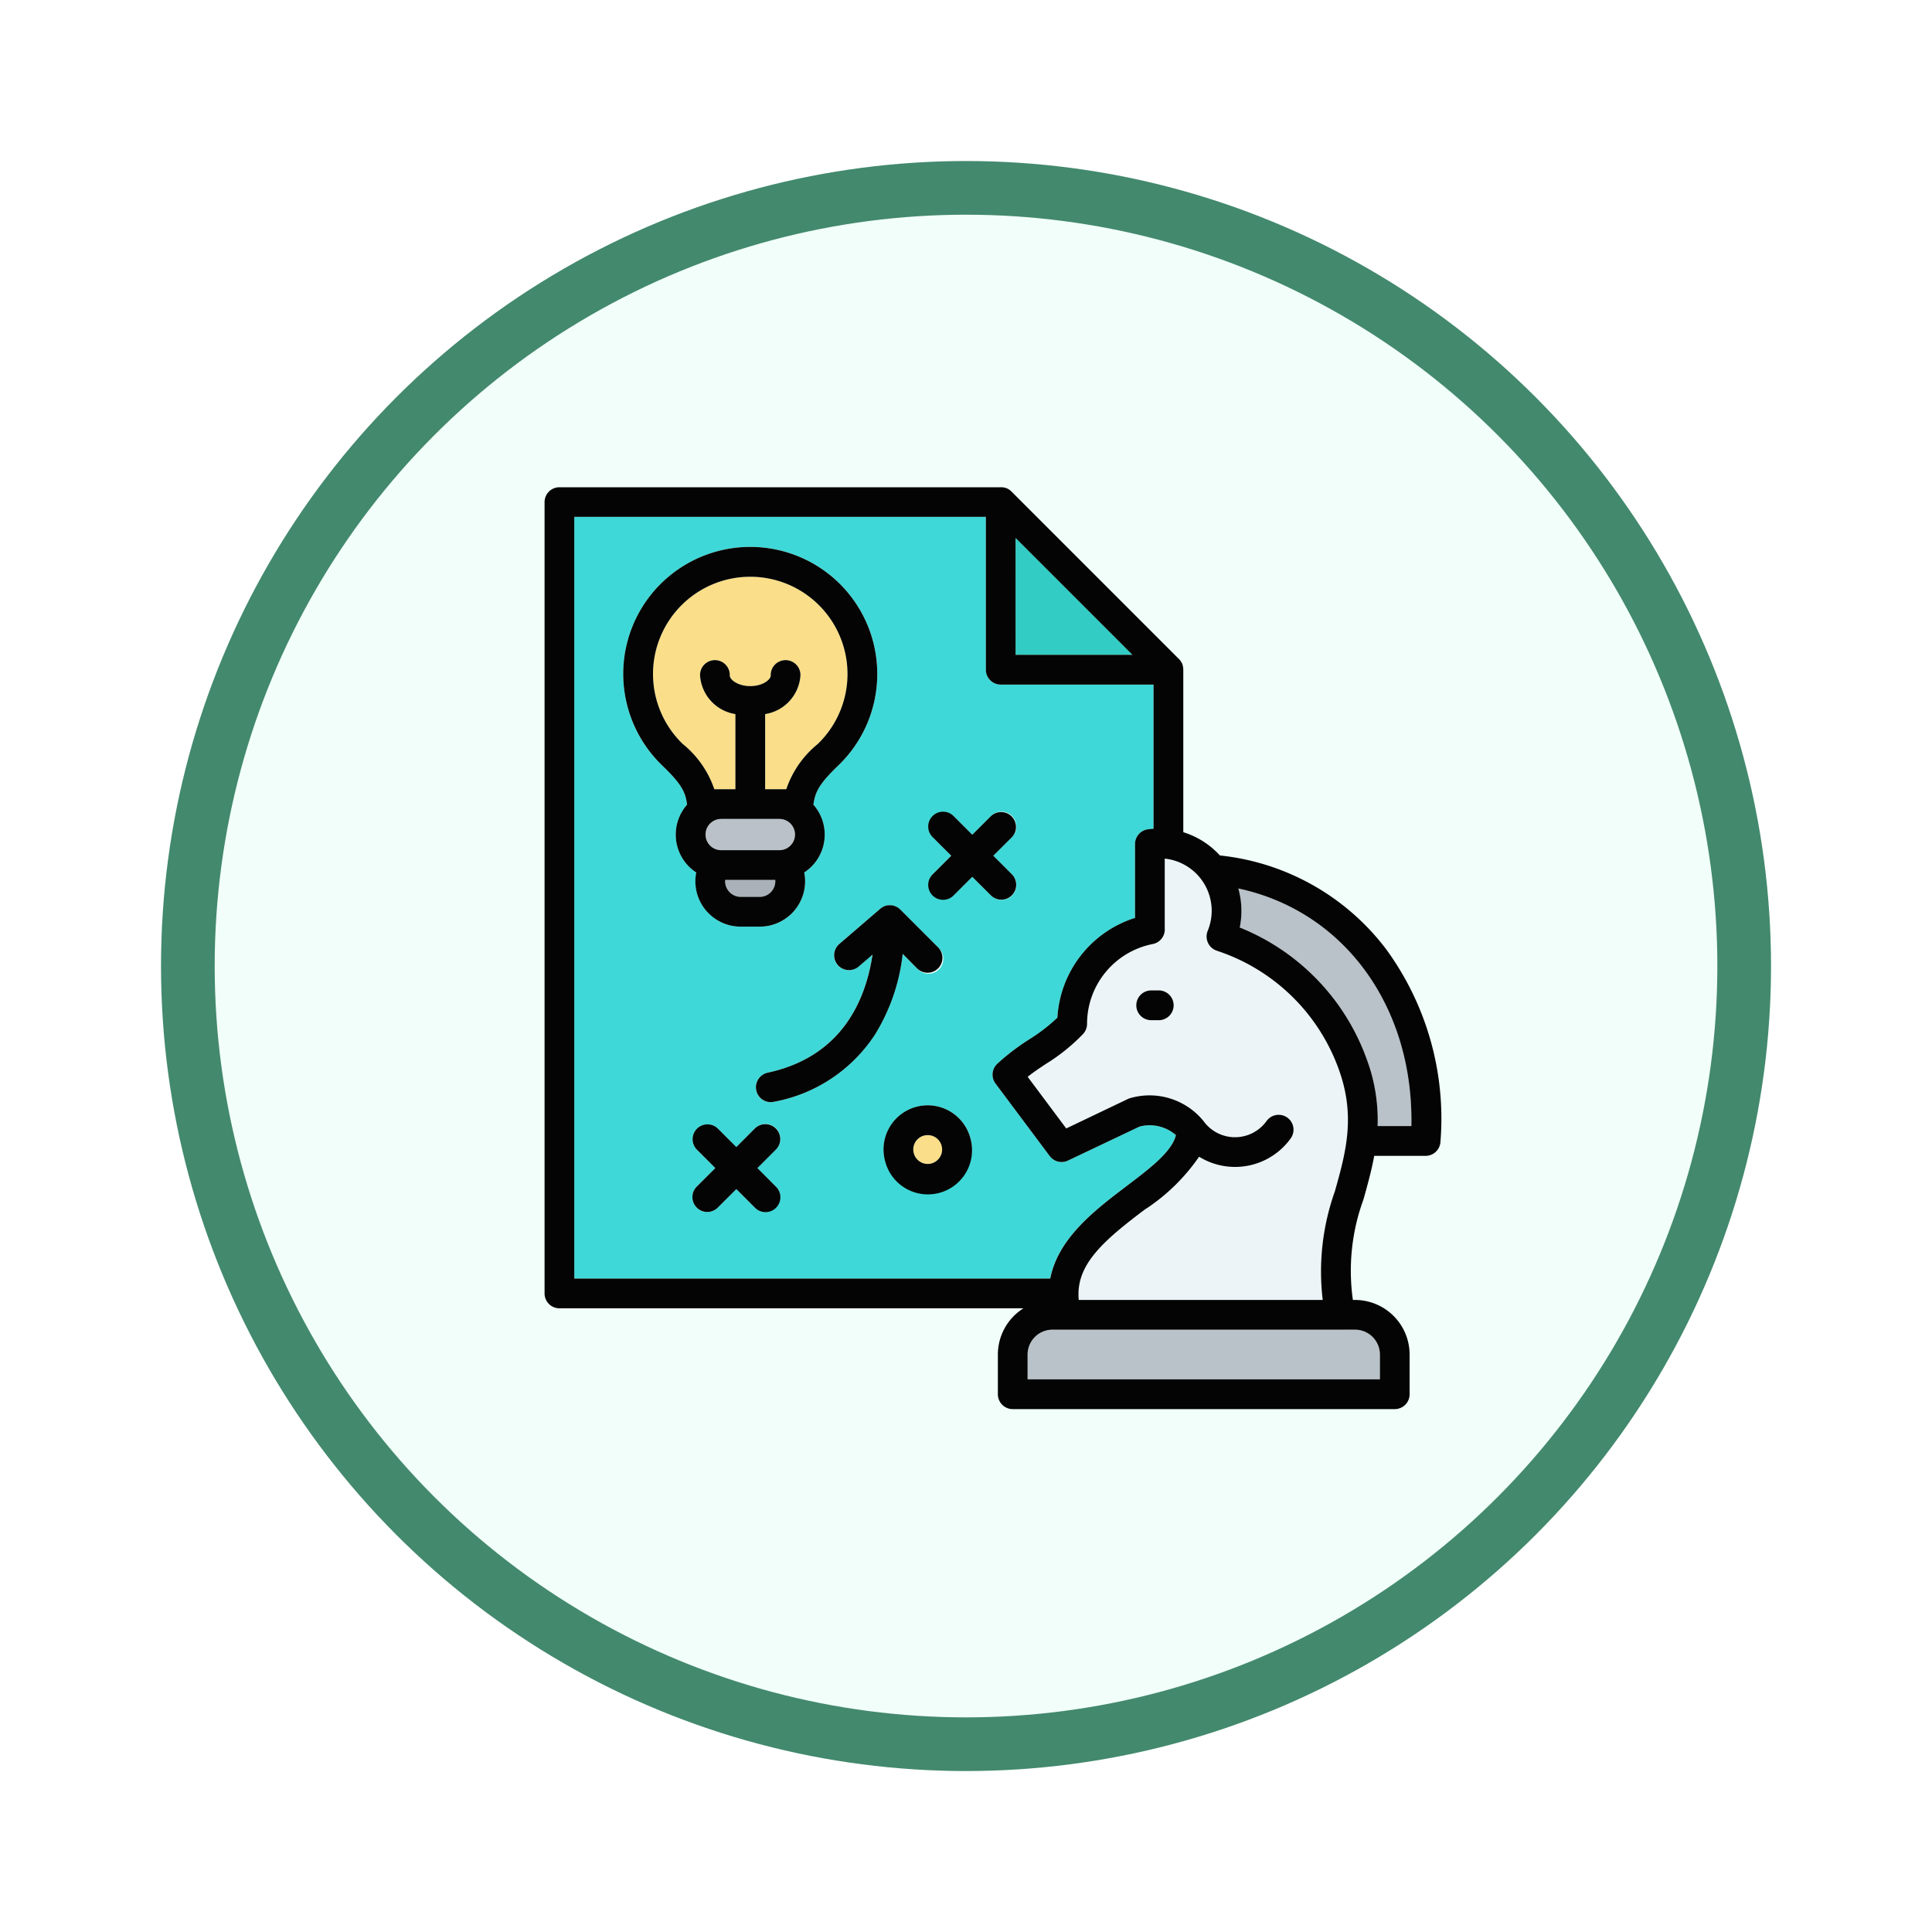 <svg xmlns="http://www.w3.org/2000/svg" xmlns:xlink="http://www.w3.org/1999/xlink" width="108" height="108" viewBox="0 0 108 108">
  <defs>
    <filter id="Fondo" x="0" y="0" width="108" height="108" filterUnits="userSpaceOnUse">
      <feOffset dy="3" input="SourceAlpha"/>
      <feGaussianBlur stdDeviation="3" result="blur"/>
      <feFlood flood-opacity="0.161"/>
      <feComposite operator="in" in2="blur"/>
      <feComposite in="SourceGraphic"/>
    </filter>
  </defs>
  <g id="Group_1144951" data-name="Group 1144951" transform="translate(-1061.999 -6682.668)">
    <g id="Group_1144888" data-name="Group 1144888" transform="translate(0 29.5)">
      <g transform="matrix(1, 0, 0, 1, 1062, 6653.17)" filter="url(#Fondo)">
        <g id="Fondo-2" data-name="Fondo" transform="translate(9 6)" fill="#f1fef9" stroke="#43896d" stroke-width="3">
          <circle cx="45" cy="45" r="45" stroke="none"/>
          <circle cx="45" cy="45" r="43.5" fill="none"/>
        </g>
      </g>
      <g id="Group_1144887" data-name="Group 1144887" transform="translate(1086.702 6666.855)">
        <path id="Path_981511" data-name="Path 981511" d="M205.728,362.716a.8.8,0,0,0-.778-.595.833.833,0,0,0-.209.026.8.8,0,0,0-.568.987.806.806,0,0,0,.987.571.826.826,0,0,0,.489-.377A.808.808,0,0,0,205.728,362.716Z" transform="translate(-177.789 -312.356)" fill="#fade89"/>
        <path id="Path_981512" data-name="Path 981512" d="M43.974,49.653,42.94,50.686a.832.832,0,0,1-1.178-1.175L42.8,48.474l-1.037-1.034a.832.832,0,0,1,1.178-1.175L43.974,47.3l1.037-1.034a.831.831,0,1,1,1.175,1.175l-1.037,1.034,1.037,1.037a.831.831,0,1,1-1.175,1.175l-1.037-1.034Zm-1.85,17.629a2.468,2.468,0,1,1-1.275-4.769,2.468,2.468,0,1,1,1.275,4.769Zm-9.249-5.049a.907.907,0,0,1-.177.021.833.833,0,0,1-.174-1.646c4.121-.89,5.476-4,5.867-6.6l-.772.663a.831.831,0,1,1-1.084-1.261l2.283-1.965s.006,0,.009-.006a.131.131,0,0,1,.032-.024.209.209,0,0,1,.029-.024l.035-.024.032-.018c.012-.009.024-.012.035-.021s.024-.009.035-.015a.205.205,0,0,1,.038-.015c.012-.006.024-.009.035-.015s.026-.009.041-.012l.035-.009.041-.009a.5.5,0,0,1,.077-.009.226.226,0,0,1,.044,0h.035a.274.274,0,0,1,.047,0l.035,0,.041.006c.012,0,.027,0,.038.006l.035.012.041.009c.012.006.024.009.035.015s.026.009.038.015a.389.389,0,0,1,.05.024l.021.009a.8.8,0,0,1,.133.088c0,.006.009.009.012.012s.032.026.047.044l2.124,2.124A.831.831,0,1,1,40.9,54.784l-.822-.822a10.837,10.837,0,0,1-1.538,4.495,8.6,8.6,0,0,1-5.664,3.776Zm.118,4.736a.827.827,0,0,1,0,1.175.828.828,0,0,1-1.175,0L30.784,67.11l-1.037,1.034a.828.828,0,0,1-1.175,0,.832.832,0,0,1,0-1.175l1.037-1.034L28.572,64.9a.831.831,0,0,1,1.175-1.175l1.037,1.037,1.034-1.037A.831.831,0,1,1,32.993,64.9l-1.034,1.037ZM27.4,47.293a2.512,2.512,0,0,1,.633-1.673c-.094-.727-.327-1.166-1.39-2.191a7.028,7.028,0,0,1-2.177-5.113,7.1,7.1,0,1,1,12.02,5.113c-1.063,1.025-1.3,1.464-1.393,2.191a2.529,2.529,0,0,1-.513,3.791,2.487,2.487,0,0,1,.05.492,2.538,2.538,0,0,1-2.536,2.536H31.031A2.538,2.538,0,0,1,28.5,49.9a2.487,2.487,0,0,1,.05-.492A2.535,2.535,0,0,1,27.4,47.293ZM52.581,66.954c1.308-.99,2.548-1.929,2.775-2.86a2.23,2.23,0,0,0-2.032-.48l-4,1.9a.827.827,0,0,1-1.022-.253l-3.031-4.053a.832.832,0,0,1,.1-1.1,12.566,12.566,0,0,1,1.811-1.381,9.711,9.711,0,0,0,1.552-1.2,6.224,6.224,0,0,1,4.339-5.576V47.823A.832.832,0,0,1,53.788,47c.106-.015.212-.024.318-.032V38.907H45.564a.832.832,0,0,1-.831-.834V29.532H21.727v42.58h26.6c.436-2.262,2.507-3.835,4.25-5.158Z" transform="translate(-14.327 -14.326)" fill="#3fd8d8"/>
        <path id="Path_981513" data-name="Path 981513" d="M283.114,466.808l0,0H266.978a1.392,1.392,0,0,0-1.387,1.39v1.387h19.693V468.2a1.392,1.392,0,0,0-1.387-1.39h-.781Z" transform="translate(-232.851 -406.162)" fill="#b9c1c9"/>
        <path id="Path_981514" data-name="Path 981514" d="M67.885,73.638h.8v-4.2a2.342,2.342,0,0,1-1.976-2.156.831.831,0,1,1,1.661,0c0,.236.457.592,1.146.592s1.143-.356,1.143-.592a.831.831,0,1,1,1.661,0,2.343,2.343,0,0,1-1.973,2.156v4.2h1.181a5.529,5.529,0,0,1,1.755-2.524,5.436,5.436,0,1,0-7.538,0A5.537,5.537,0,0,1,67.5,73.638h.383Z" transform="translate(-52.276 -43.207)" fill="#fade89"/>
        <path id="Path_981515" data-name="Path 981515" d="M96.464,192.042H93.209a.873.873,0,0,0,0,1.747h3.255a.873.873,0,1,0,0-1.747Z" transform="translate(-77.6 -159.949)" fill="#bac1c9"/>
        <path id="Path_981516" data-name="Path 981516" d="M386.737,242.741h1.885c.13-6.71-3.785-12.02-9.673-13.281a4.648,4.648,0,0,1,.079,2.177,12.486,12.486,0,0,1,7.113,7.4A9.715,9.715,0,0,1,386.737,242.741Z" transform="translate(-334.43 -193.479)" fill="#b9c1c9"/>
        <path id="Path_981517" data-name="Path 981517" d="M259.128,40.842v6.536h6.536Z" transform="translate(-227.059 -24.461)" fill="#33ccc4"/>
        <path id="Path_981518" data-name="Path 981518" d="M102.886,224.839c0,.027,0,.05,0,.077a.874.874,0,0,0,.872.872h1.063a.874.874,0,0,0,.875-.872.654.654,0,0,0-.006-.077h-2.8Z" transform="translate(-87.05 -189.339)" fill="#aab1b9"/>
        <path id="Path_981519" data-name="Path 981519" d="M273.778,221.588a.83.83,0,0,1-.831.831h-.424a.832.832,0,0,1,0-1.664h.424A.832.832,0,0,1,273.778,221.588Zm-4.839,1.037a.829.829,0,0,1-.227.571,10.559,10.559,0,0,1-2.062,1.661c-.35.233-.686.454-1.031.728l2.156,2.887,3.449-1.638a.775.775,0,0,1,.124-.047,3.887,3.887,0,0,1,4.035,1.2l.018.018s0,.006.006.009a.192.192,0,0,1,.029.038l.012.012a2.169,2.169,0,0,0,3.529,0,.831.831,0,1,1,1.349.972,3.828,3.828,0,0,1-5.122,1.025,10.865,10.865,0,0,1-3.066,2.975c-2.153,1.629-3.644,2.907-3.676,4.651v.024a2.882,2.882,0,0,0,.015.353h13.638a13.363,13.363,0,0,1,.68-6.074c.6-2.141,1.169-4.165.23-6.783a10.831,10.831,0,0,0-6.833-6.666.838.838,0,0,1-.507-1.107,2.933,2.933,0,0,0-2.4-4.041v3.959a.83.83,0,0,1-.672.816,4.549,4.549,0,0,0-3.673,4.462Z" transform="translate(-232.876 -179.077)" fill="#ecf4f7"/>
        <g id="Group_1144886" data-name="Group 1144886" transform="translate(5.739 13.545)">
          <path id="Path_981520" data-name="Path 981520" d="M191.3,348.981a.825.825,0,0,1-.489.377.806.806,0,0,1-.987-.571.8.8,0,0,1,.568-.987.831.831,0,0,1,.209-.026.8.8,0,0,1,.778.595A.808.808,0,0,1,191.3,348.981Zm1.685-1.043a2.468,2.468,0,0,0-4.769,1.278,2.469,2.469,0,1,0,4.769-1.278Z" transform="translate(-169.184 -311.552)" fill="#030403"/>
          <path id="Path_981521" data-name="Path 981521" d="M89.93,356.482a.832.832,0,0,0-1.175,0l-1.034,1.037-1.037-1.037a.831.831,0,0,0-1.175,1.175l1.037,1.037-1.037,1.034a.832.832,0,0,0,0,1.175.828.828,0,0,0,1.175,0l1.037-1.034,1.034,1.034a.831.831,0,1,0,1.175-1.175L88.9,358.695l1.034-1.037A.827.827,0,0,0,89.93,356.482Z" transform="translate(-77.002 -320.63)" fill="#030403"/>
          <path id="Path_981522" data-name="Path 981522" d="M128.369,241.987a.831.831,0,0,0,1.175-1.175l-2.124-2.124c-.015-.018-.032-.029-.047-.044s-.009-.006-.012-.012a.792.792,0,0,0-.133-.088l-.021-.009a.386.386,0,0,0-.05-.024c-.012-.006-.024-.009-.038-.015s-.024-.009-.035-.015l-.041-.009c-.012,0-.024-.009-.035-.012s-.026,0-.038-.006l-.041-.006-.035,0a.271.271,0,0,0-.047,0h-.035a.224.224,0,0,0-.044,0,.17.17,0,0,1-.038,0,.175.175,0,0,1-.038.006l-.041.009-.035.009c-.015,0-.029.009-.041.012s-.024.009-.035.015a.2.2,0,0,0-.038.015c-.012.006-.024.009-.035.015s-.024.012-.035.021l-.032.018-.035.024a.212.212,0,0,0-.029.024.133.133,0,0,0-.032.024s-.006.006-.009.006l-2.283,1.965a.831.831,0,0,0,1.084,1.261l.772-.663c-.392,2.6-1.747,5.714-5.867,6.6a.833.833,0,0,0,.174,1.646.907.907,0,0,0,.177-.021,8.6,8.6,0,0,0,5.664-3.776,10.836,10.836,0,0,0,1.538-4.495Z" transform="translate(-107.535 -215.075)" fill="#030403"/>
          <path id="Path_981523" data-name="Path 981523" d="M51.417,56.763a5.436,5.436,0,1,1,7.538,0A5.529,5.529,0,0,0,57.2,59.287H56.018v-4.2a2.342,2.342,0,0,0,1.973-2.156.831.831,0,1,0-1.661,0c0,.236-.457.592-1.143.592s-1.146-.356-1.146-.592a.831.831,0,1,0-1.661,0,2.343,2.343,0,0,0,1.976,2.156v4.2H53.176a5.537,5.537,0,0,0-1.758-2.524Zm5.4,5.932H53.559a.873.873,0,0,1,0-1.747h3.255a.873.873,0,1,1,0,1.747Zm-1.1,2.61H54.654a.874.874,0,0,1-.872-.872c0-.026,0-.05,0-.077h2.8a.678.678,0,0,1,.006.077.874.874,0,0,1-.875.872Zm-3.6-.872a2.538,2.538,0,0,0,2.536,2.536h1.063a2.538,2.538,0,0,0,2.536-2.536,2.487,2.487,0,0,0-.05-.492,2.529,2.529,0,0,0,.513-3.791c.1-.727.33-1.166,1.393-2.191a7.1,7.1,0,1,0-9.844,0c1.063,1.025,1.3,1.464,1.39,2.191a2.529,2.529,0,0,0,.513,3.791,2.487,2.487,0,0,0-.05.492Z" transform="translate(-43.688 -42.401)" fill="#030403"/>
          <path id="Path_981524" data-name="Path 981524" d="M44.6,38.157a4.649,4.649,0,0,0-.079-2.177c5.888,1.261,9.8,6.571,9.673,13.281H52.307a9.714,9.714,0,0,0-.595-3.7,12.486,12.486,0,0,0-7.113-7.4Zm6.448,22.486a1.392,1.392,0,0,1,1.387,1.39v1.387H32.74V62.033a1.392,1.392,0,0,1,1.387-1.39H50.26l0,0,0,0ZM7.4,57.786V15.206H30.407v8.542a.832.832,0,0,0,.831.834H39.78V32.64c-.106.009-.212.018-.318.032a.832.832,0,0,0-.716.825v4.127A6.224,6.224,0,0,0,34.407,43.2a9.713,9.713,0,0,1-1.552,1.2,12.568,12.568,0,0,0-1.811,1.381.832.832,0,0,0-.1,1.1l3.031,4.053A.827.827,0,0,0,35,51.188l4-1.9a2.23,2.23,0,0,1,2.032.48c-.227.931-1.467,1.87-2.775,2.86-1.744,1.323-3.814,2.9-4.25,5.158H7.4Zm24.668-41.4L38.6,22.917H32.069Zm8.339,21.888V34.31a2.933,2.933,0,0,1,2.4,4.041.838.838,0,0,0,.507,1.107,10.831,10.831,0,0,1,6.834,6.666c.94,2.619.371,4.642-.23,6.783a13.363,13.363,0,0,0-.68,6.074H35.6a2.9,2.9,0,0,1-.015-.353V58.6c.032-1.744,1.523-3.022,3.676-4.651a10.865,10.865,0,0,0,3.066-2.975,3.828,3.828,0,0,0,5.122-1.025.831.831,0,1,0-1.349-.972,2.169,2.169,0,0,1-3.529,0l-.012-.012a.188.188,0,0,0-.029-.038s-.006-.006-.006-.009l-.018-.018a3.887,3.887,0,0,0-4.035-1.2.78.78,0,0,0-.124.047L34.9,49.394l-2.156-2.887c.345-.274.68-.495,1.031-.728a10.566,10.566,0,0,0,2.062-1.661.829.829,0,0,0,.227-.571,4.549,4.549,0,0,1,3.673-4.462.83.83,0,0,0,.672-.816ZM52.118,50.926H54.99a.831.831,0,0,0,.828-.778,16.056,16.056,0,0,0-3.04-10.78,13.4,13.4,0,0,0-9.287-5.234,4.609,4.609,0,0,0-2.047-1.3V23.748a.759.759,0,0,0-.006-.083.2.2,0,0,0-.009-.059.05.05,0,0,0,0-.021.307.307,0,0,0-.018-.071.011.011,0,0,0,0-.009.464.464,0,0,0-.024-.068.011.011,0,0,0,0-.009.577.577,0,0,0-.03-.062.022.022,0,0,0-.006-.012.5.5,0,0,0-.032-.053.066.066,0,0,0-.009-.015c-.012-.018-.024-.032-.035-.047a.052.052,0,0,0-.015-.021.356.356,0,0,0-.044-.05l-.009-.009-9.375-9.376-.009-.009c-.015-.015-.032-.029-.05-.044a.093.093,0,0,0-.021-.015l-.044-.035-.018-.009a.5.5,0,0,0-.053-.032s-.009,0-.012-.006a.618.618,0,0,0-.062-.03l-.009,0a.459.459,0,0,0-.068-.024.011.011,0,0,0-.009,0L31.4,13.56a.051.051,0,0,0-.021,0l-.059-.009a.782.782,0,0,0-.083,0H6.57a.83.83,0,0,0-.831.831V58.617a.83.83,0,0,0,.831.831H32.51a3.052,3.052,0,0,0-1.431,2.586v2.218a.83.83,0,0,0,.831.831H53.264a.83.83,0,0,0,.831-.831V62.033a3.055,3.055,0,0,0-3.049-3.052h-.121a11.584,11.584,0,0,1,.592-5.623c.221-.792.448-1.6.6-2.433Z" transform="translate(-5.739 -13.545)" fill="#030403"/>
          <path id="Path_981525" data-name="Path 981525" d="M324.07,285.116a.832.832,0,0,0,.831.831h.424a.832.832,0,0,0,0-1.664H324.9A.834.834,0,0,0,324.07,285.116Z" transform="translate(-290.992 -256.15)" fill="#030403"/>
          <path id="Path_981526" data-name="Path 981526" d="M216.868,192.894a.832.832,0,0,0,0-1.175l-1.037-1.037,1.037-1.034a.831.831,0,0,0-1.175-1.175l-1.037,1.034-1.034-1.034a.832.832,0,1,0-1.178,1.175l1.037,1.034-1.037,1.037a.832.832,0,1,0,1.178,1.175l1.034-1.034,1.037,1.034a.828.828,0,0,0,1.175,0Z" transform="translate(-190.747 -170.078)" fill="#030403"/>
        </g>
      </g>
    </g>
  </g>
</svg>
